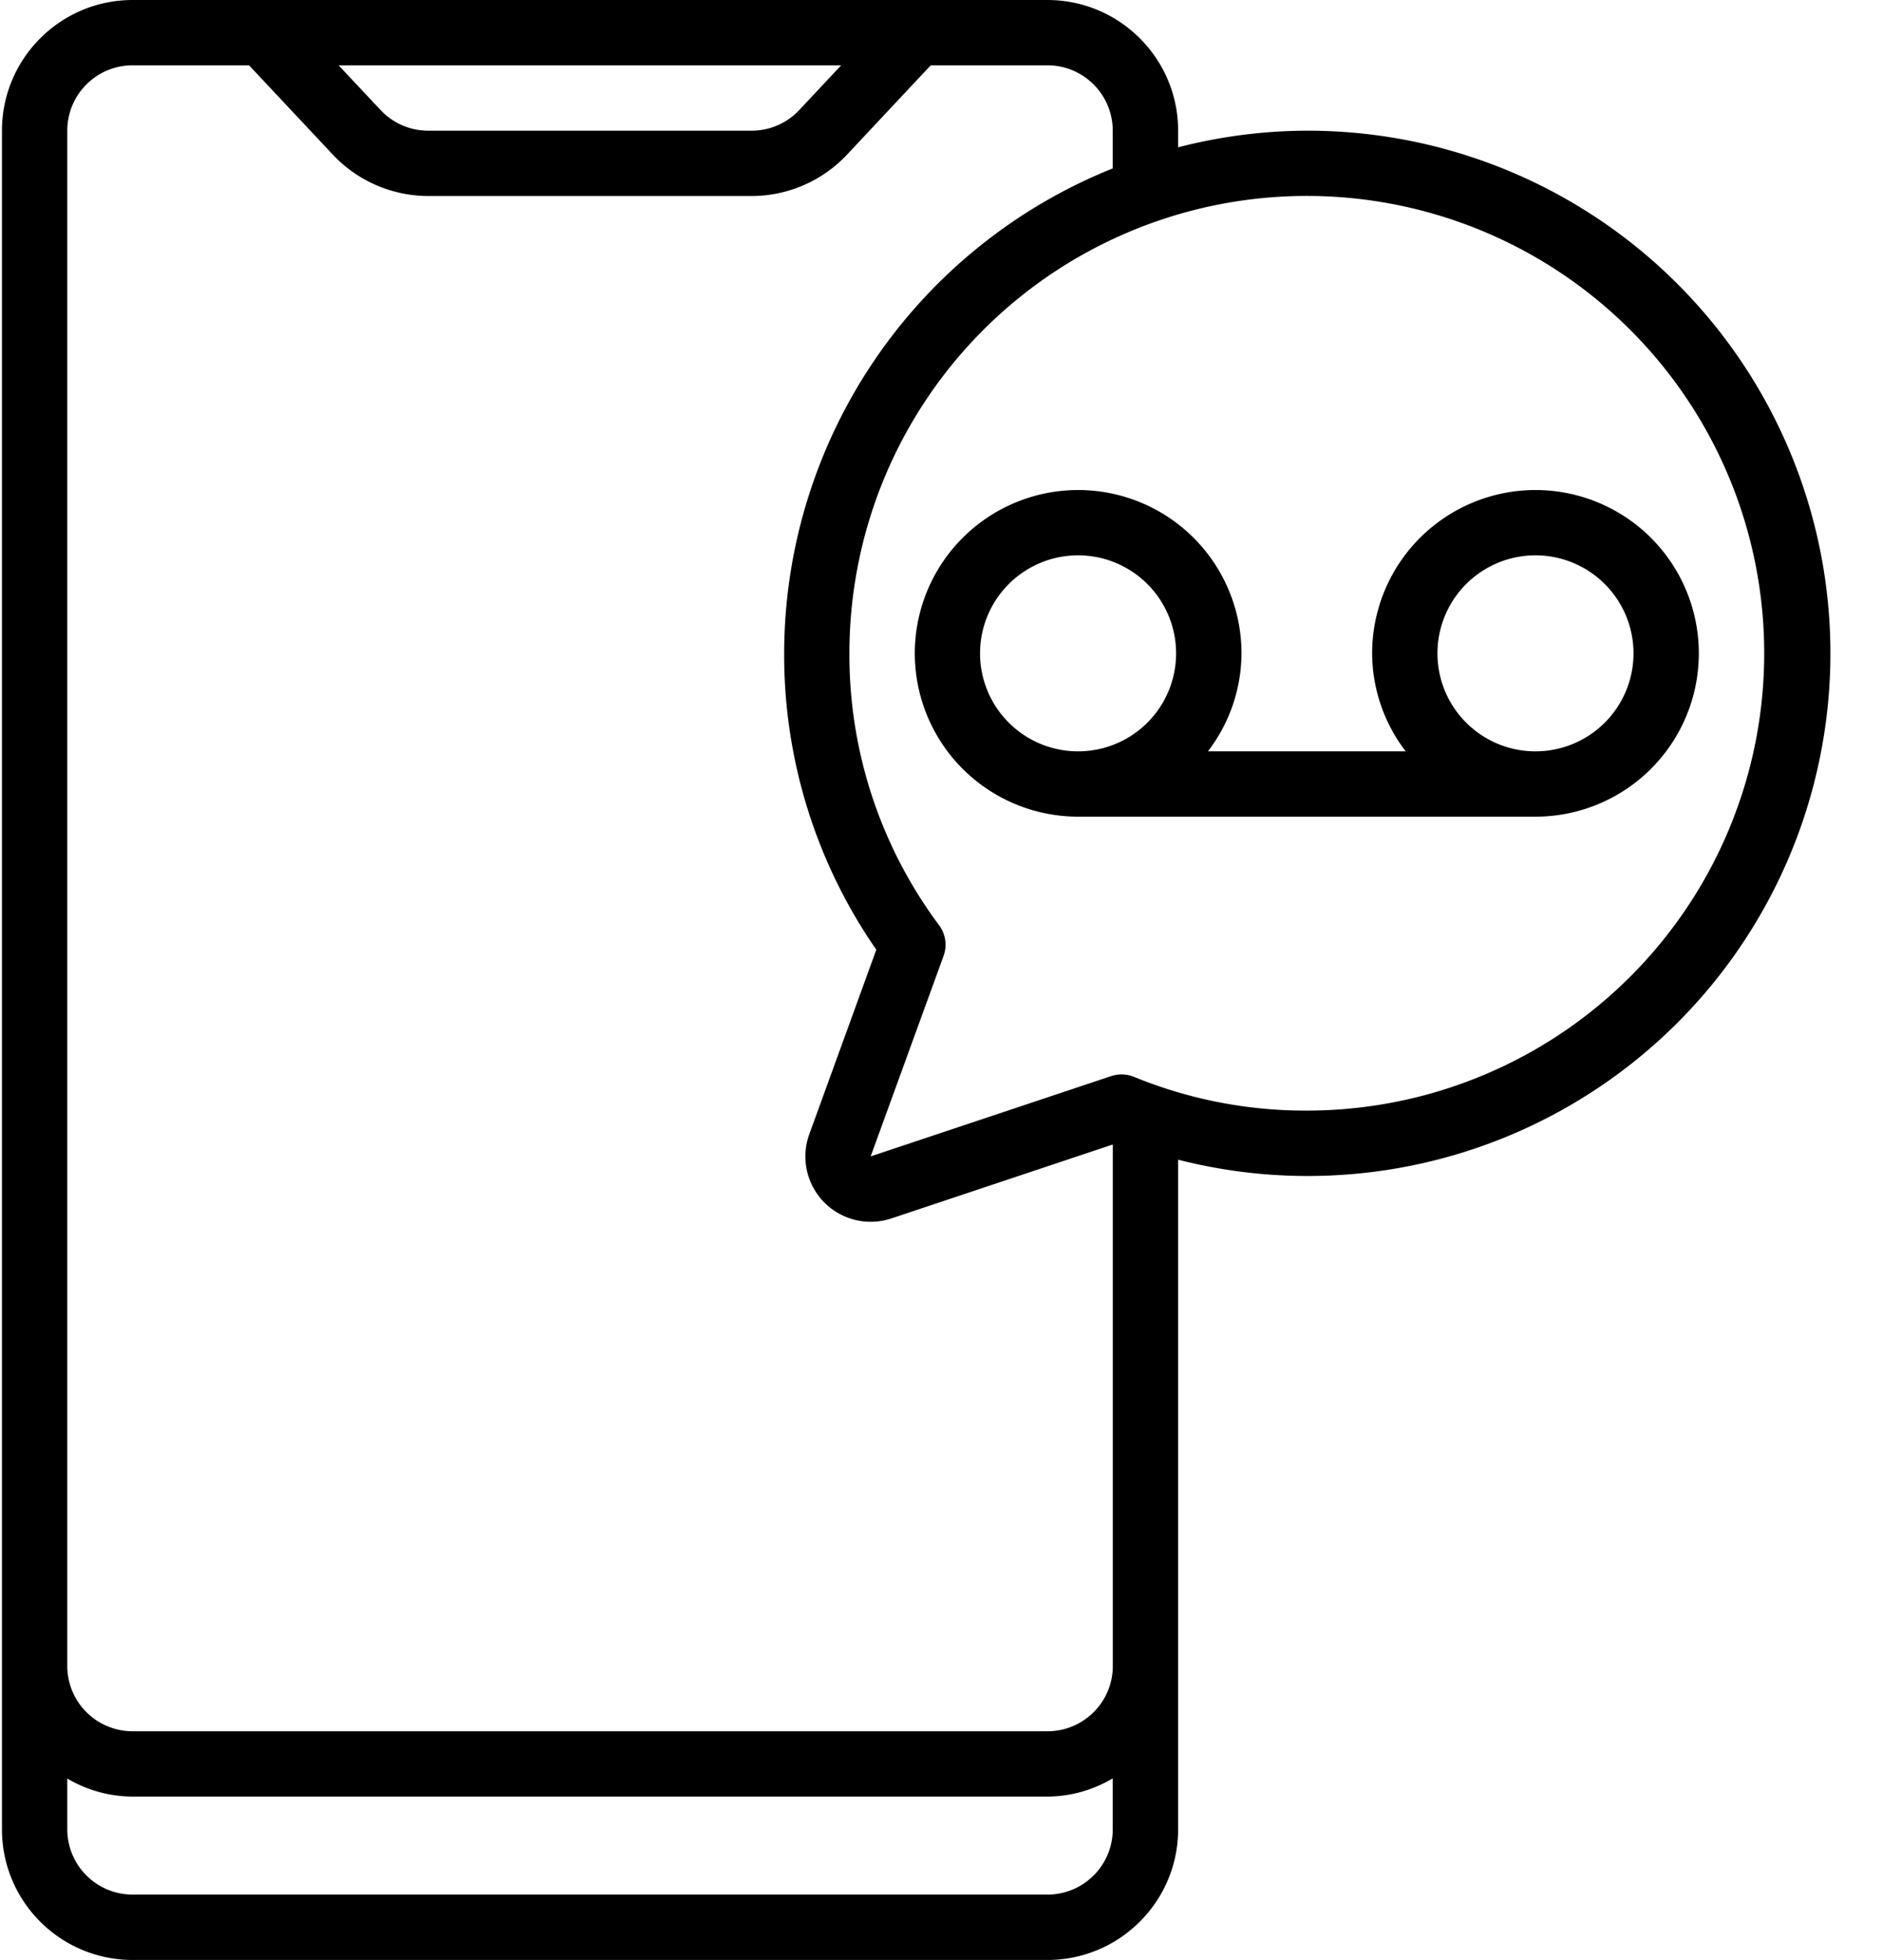 <svg xmlns="http://www.w3.org/2000/svg" width="24" height="25" viewBox="0 0 24 25">
    <g fill="#000" fill-rule="nonzero">
        <path d="M16.665 1.667a6.627 6.627 0 0 0-1.641.212v-.212c0-.92-.747-1.667-1.667-1.667H1.692C.772 0 .025.746.025 1.667V23.332c0 .92.746 1.666 1.667 1.666h11.665c.92 0 1.667-.747 1.667-1.667v-8.54a6.666 6.666 0 1 0 1.641-13.124zM10.727.833l-.534.57a.833.833 0 0 1-.608.264H5.461a.833.833 0 0 1-.608-.264l-.535-.57h6.41zm-9.035 0h1.484l1.069 1.14c.315.335.755.526 1.215.527h4.125c.46 0 .9-.191 1.216-.527l1.068-1.14h1.488c.46 0 .833.373.833.834v.481A6.673 6.673 0 0 0 10 8.333a6.599 6.599 0 0 0 1.175 3.78l-.853 2.349a.833.833 0 0 0 1.043 1.079l2.826-.944v6.651c0 .46-.373.833-.833.833H1.692a.833.833 0 0 1-.834-.819V1.667a.833.833 0 0 1 .834-.834zm11.665 23.331H1.692a.833.833 0 0 1-.834-.833v-.647c.253.15.54.229.834.23h11.665c.294-.001.581-.082.833-.232v.65c0 .46-.373.832-.833.832zm3.308-9.999a5.762 5.762 0 0 1-2.203-.43.422.422 0 0 0-.292-.01l-3.067 1.024.93-2.558a.417.417 0 0 0-.058-.391 5.77 5.77 0 0 1-1.143-3.467 5.833 5.833 0 1 1 5.833 5.832z"/>
        <path d="M17.498 8.333c.002.452.152.89.428 1.25h-2.522c.276-.36.426-.798.428-1.25a2.083 2.083 0 1 0-2.083 2.083h5.832a2.083 2.083 0 1 0-2.083-2.083zm-5 0a1.25 1.25 0 1 1 2.5 0 1.25 1.25 0 0 1-2.5 0zm8.333 0a1.25 1.25 0 1 1-2.5 0 1.25 1.25 0 0 1 2.5 0z"/>
    </g>
</svg>
